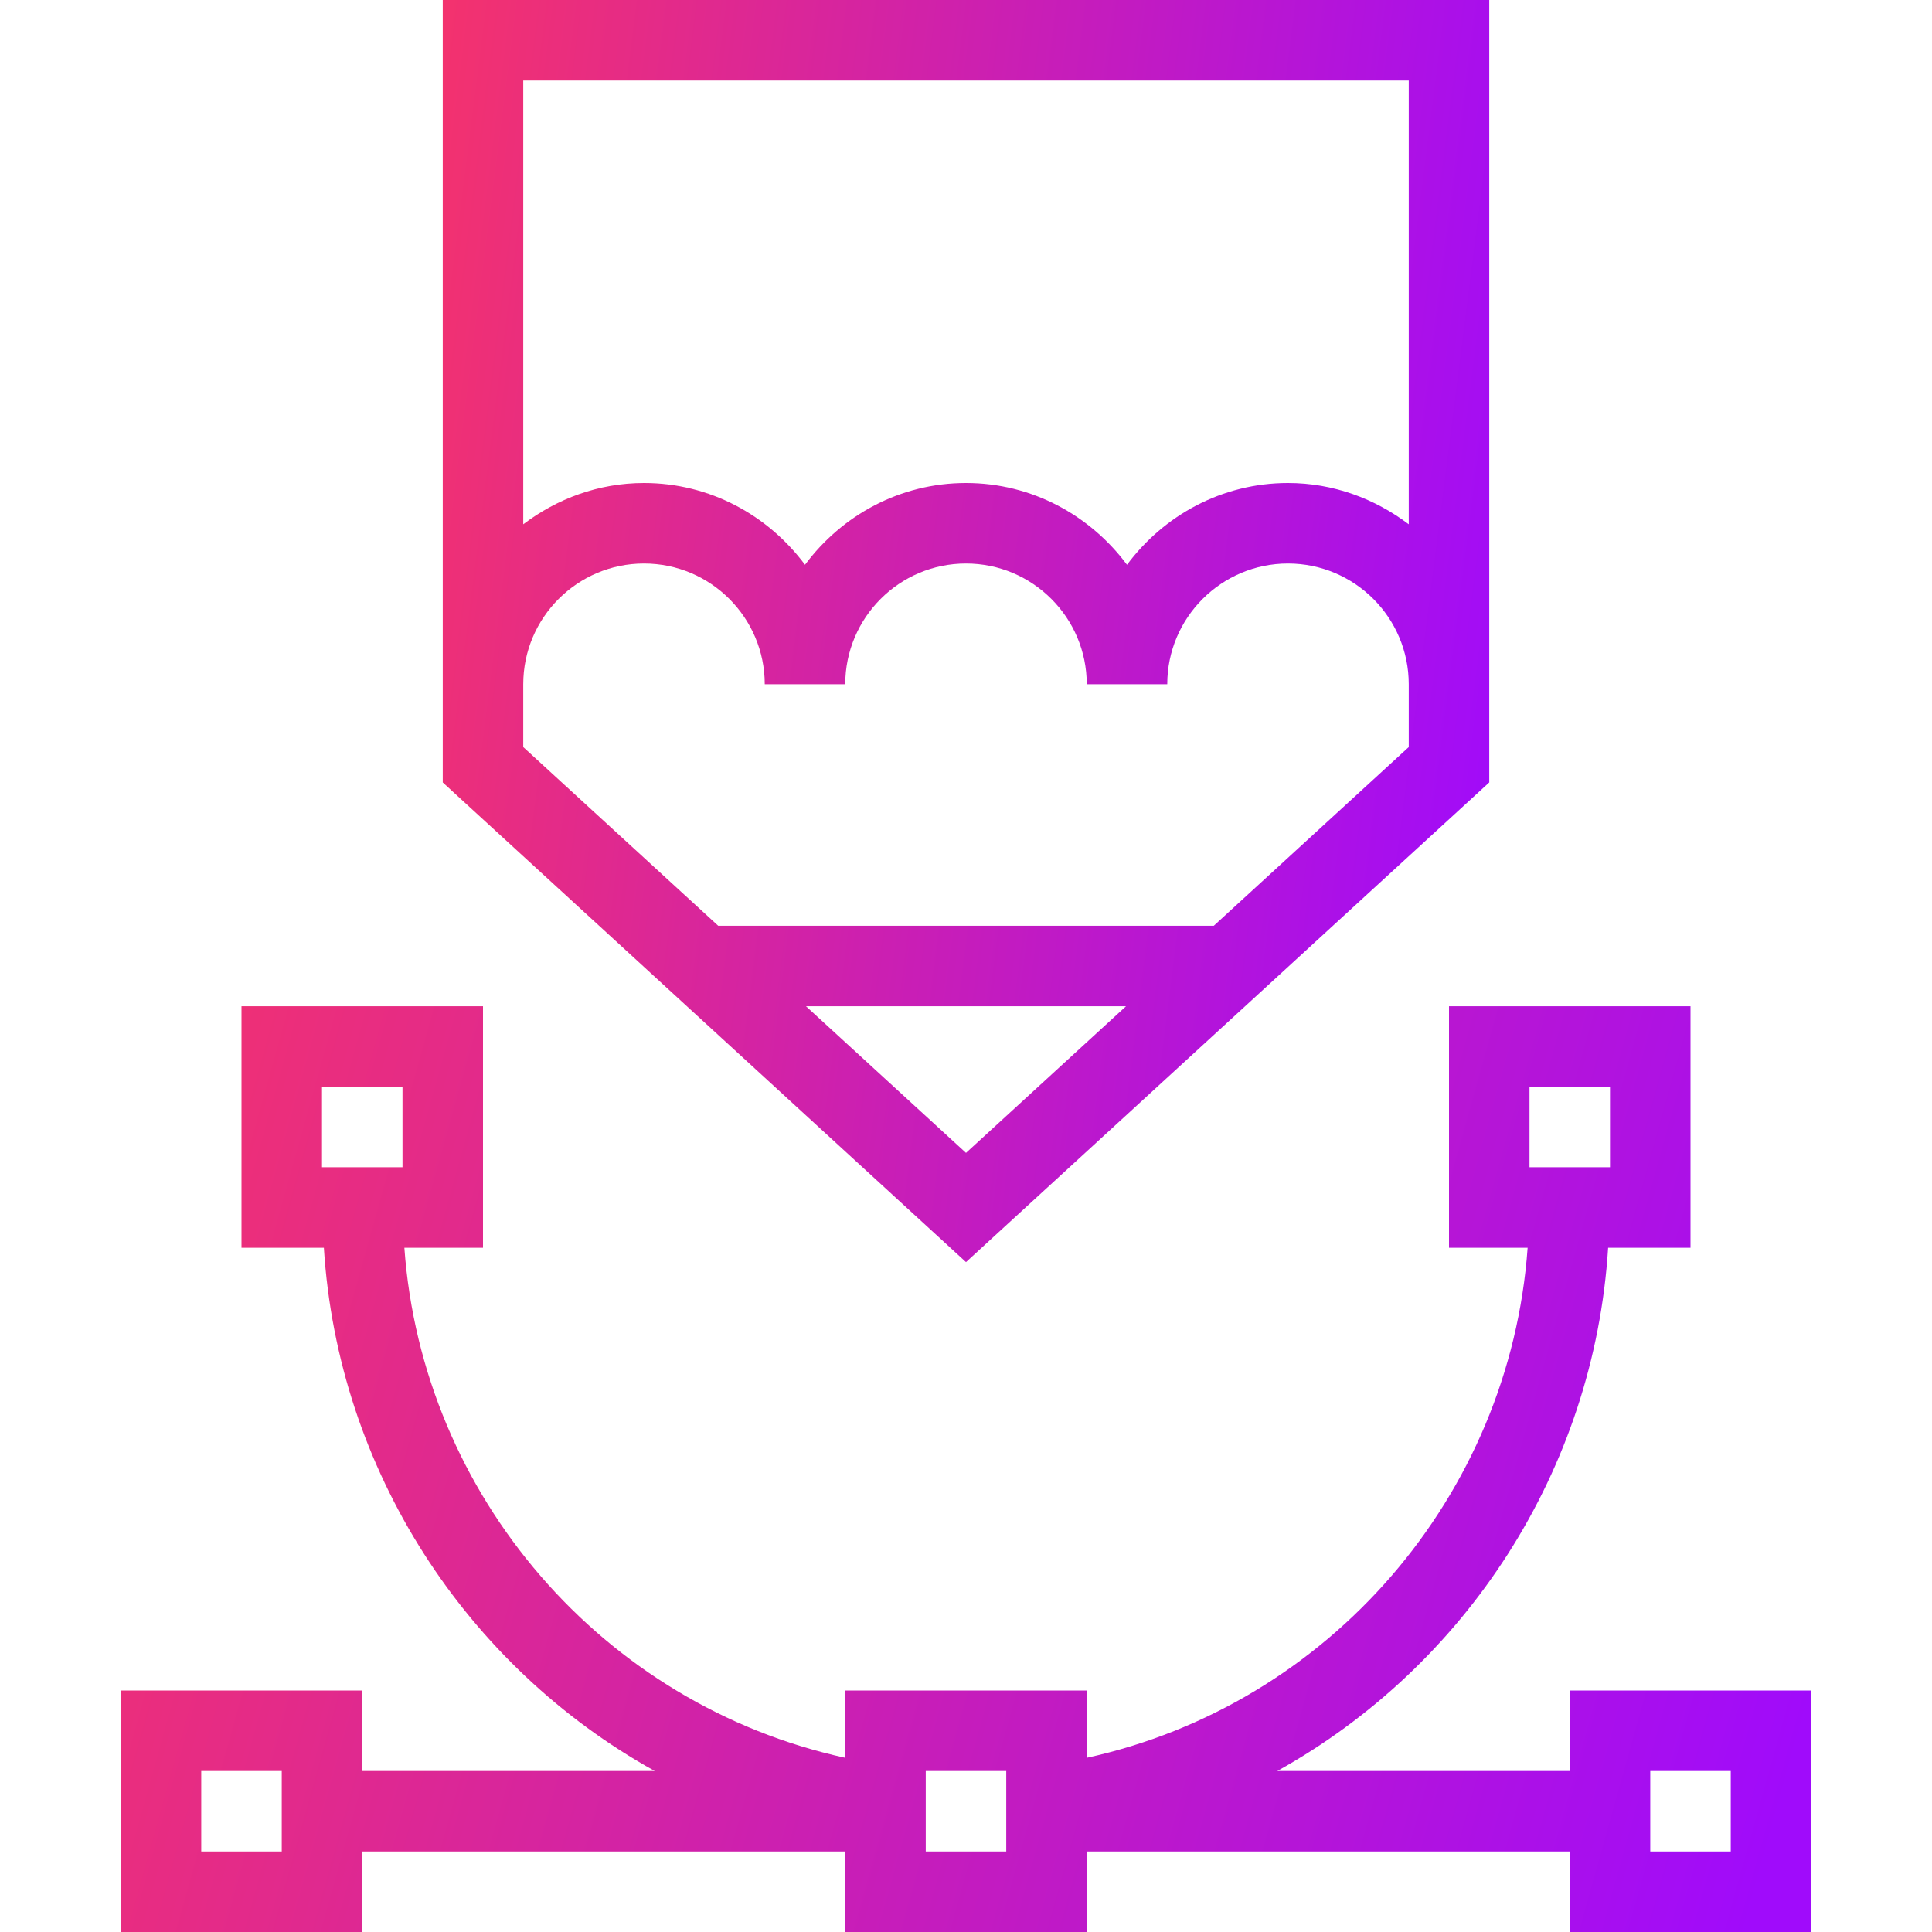 <svg width="60" height="60" viewBox="0 0 60 60" fill="none" xmlns="http://www.w3.org/2000/svg">
<path d="M48.75 52.5V55H39.667C45.511 51.754 49.507 45.673 49.942 38.75H52.5V31.25H45V38.75H47.442C46.888 46.461 41.276 52.945 33.75 54.59V52.5H26.25V54.59C18.724 52.945 13.112 46.461 12.558 38.75H15V31.25H7.5V38.75H10.058C10.493 45.673 14.489 51.754 20.333 55H11.25V52.5H3.75V60H11.25V57.5H26.25V60H33.75V57.5H48.75V60H56.25V52.5H48.75ZM47.5 33.75H50V36.25H47.5V33.75ZM12.5 36.25H10V33.75H12.5V36.25ZM8.75 57.5H6.25V55H8.75V57.5ZM31.25 57.5H28.75V55H31.25V57.5ZM53.75 57.5H51.25V55H53.75V57.5Z" fill="url(#paint0_linear_297_1689)"/>
<path d="M13.75 0V24.299L30 39.196L46.25 24.299V0H13.75ZM30 35.804L25.031 31.25H34.969L30 35.804ZM43.75 23.201L37.696 28.75H22.304L16.25 23.201V21.25C16.25 19.182 17.932 17.5 20 17.5C22.068 17.5 23.75 19.182 23.75 21.25H26.25C26.25 19.182 27.932 17.5 30 17.5C32.068 17.5 33.75 19.182 33.75 21.25H36.25C36.25 19.182 37.932 17.5 40 17.5C42.068 17.5 43.75 19.182 43.75 21.25V23.201ZM43.75 16.282C42.702 15.489 41.413 15 40 15C37.948 15 36.14 16.007 35 17.539C33.86 16.007 32.052 15 30 15C27.948 15 26.14 16.007 25 17.539C23.86 16.007 22.052 15 20 15C18.587 15 17.298 15.489 16.25 16.282V2.5H43.75V16.282Z" fill="url(#paint1_linear_297_1689)"/>
<defs>
<linearGradient id="paint0_linear_297_1689" x1="-1.646" y1="28.89" x2="59.285" y2="45.923" gradientUnits="userSpaceOnUse">
<stop stop-color="#FC365F"/>
<stop offset="0.984" stop-color="#A00BFB"/>
</linearGradient>
<linearGradient id="paint1_linear_297_1689" x1="10.41" y1="-3.217" x2="50.432" y2="1.863" gradientUnits="userSpaceOnUse">
<stop stop-color="#FC365F"/>
<stop offset="0.984" stop-color="#A00BFB"/>
</linearGradient>
</defs>
</svg>

